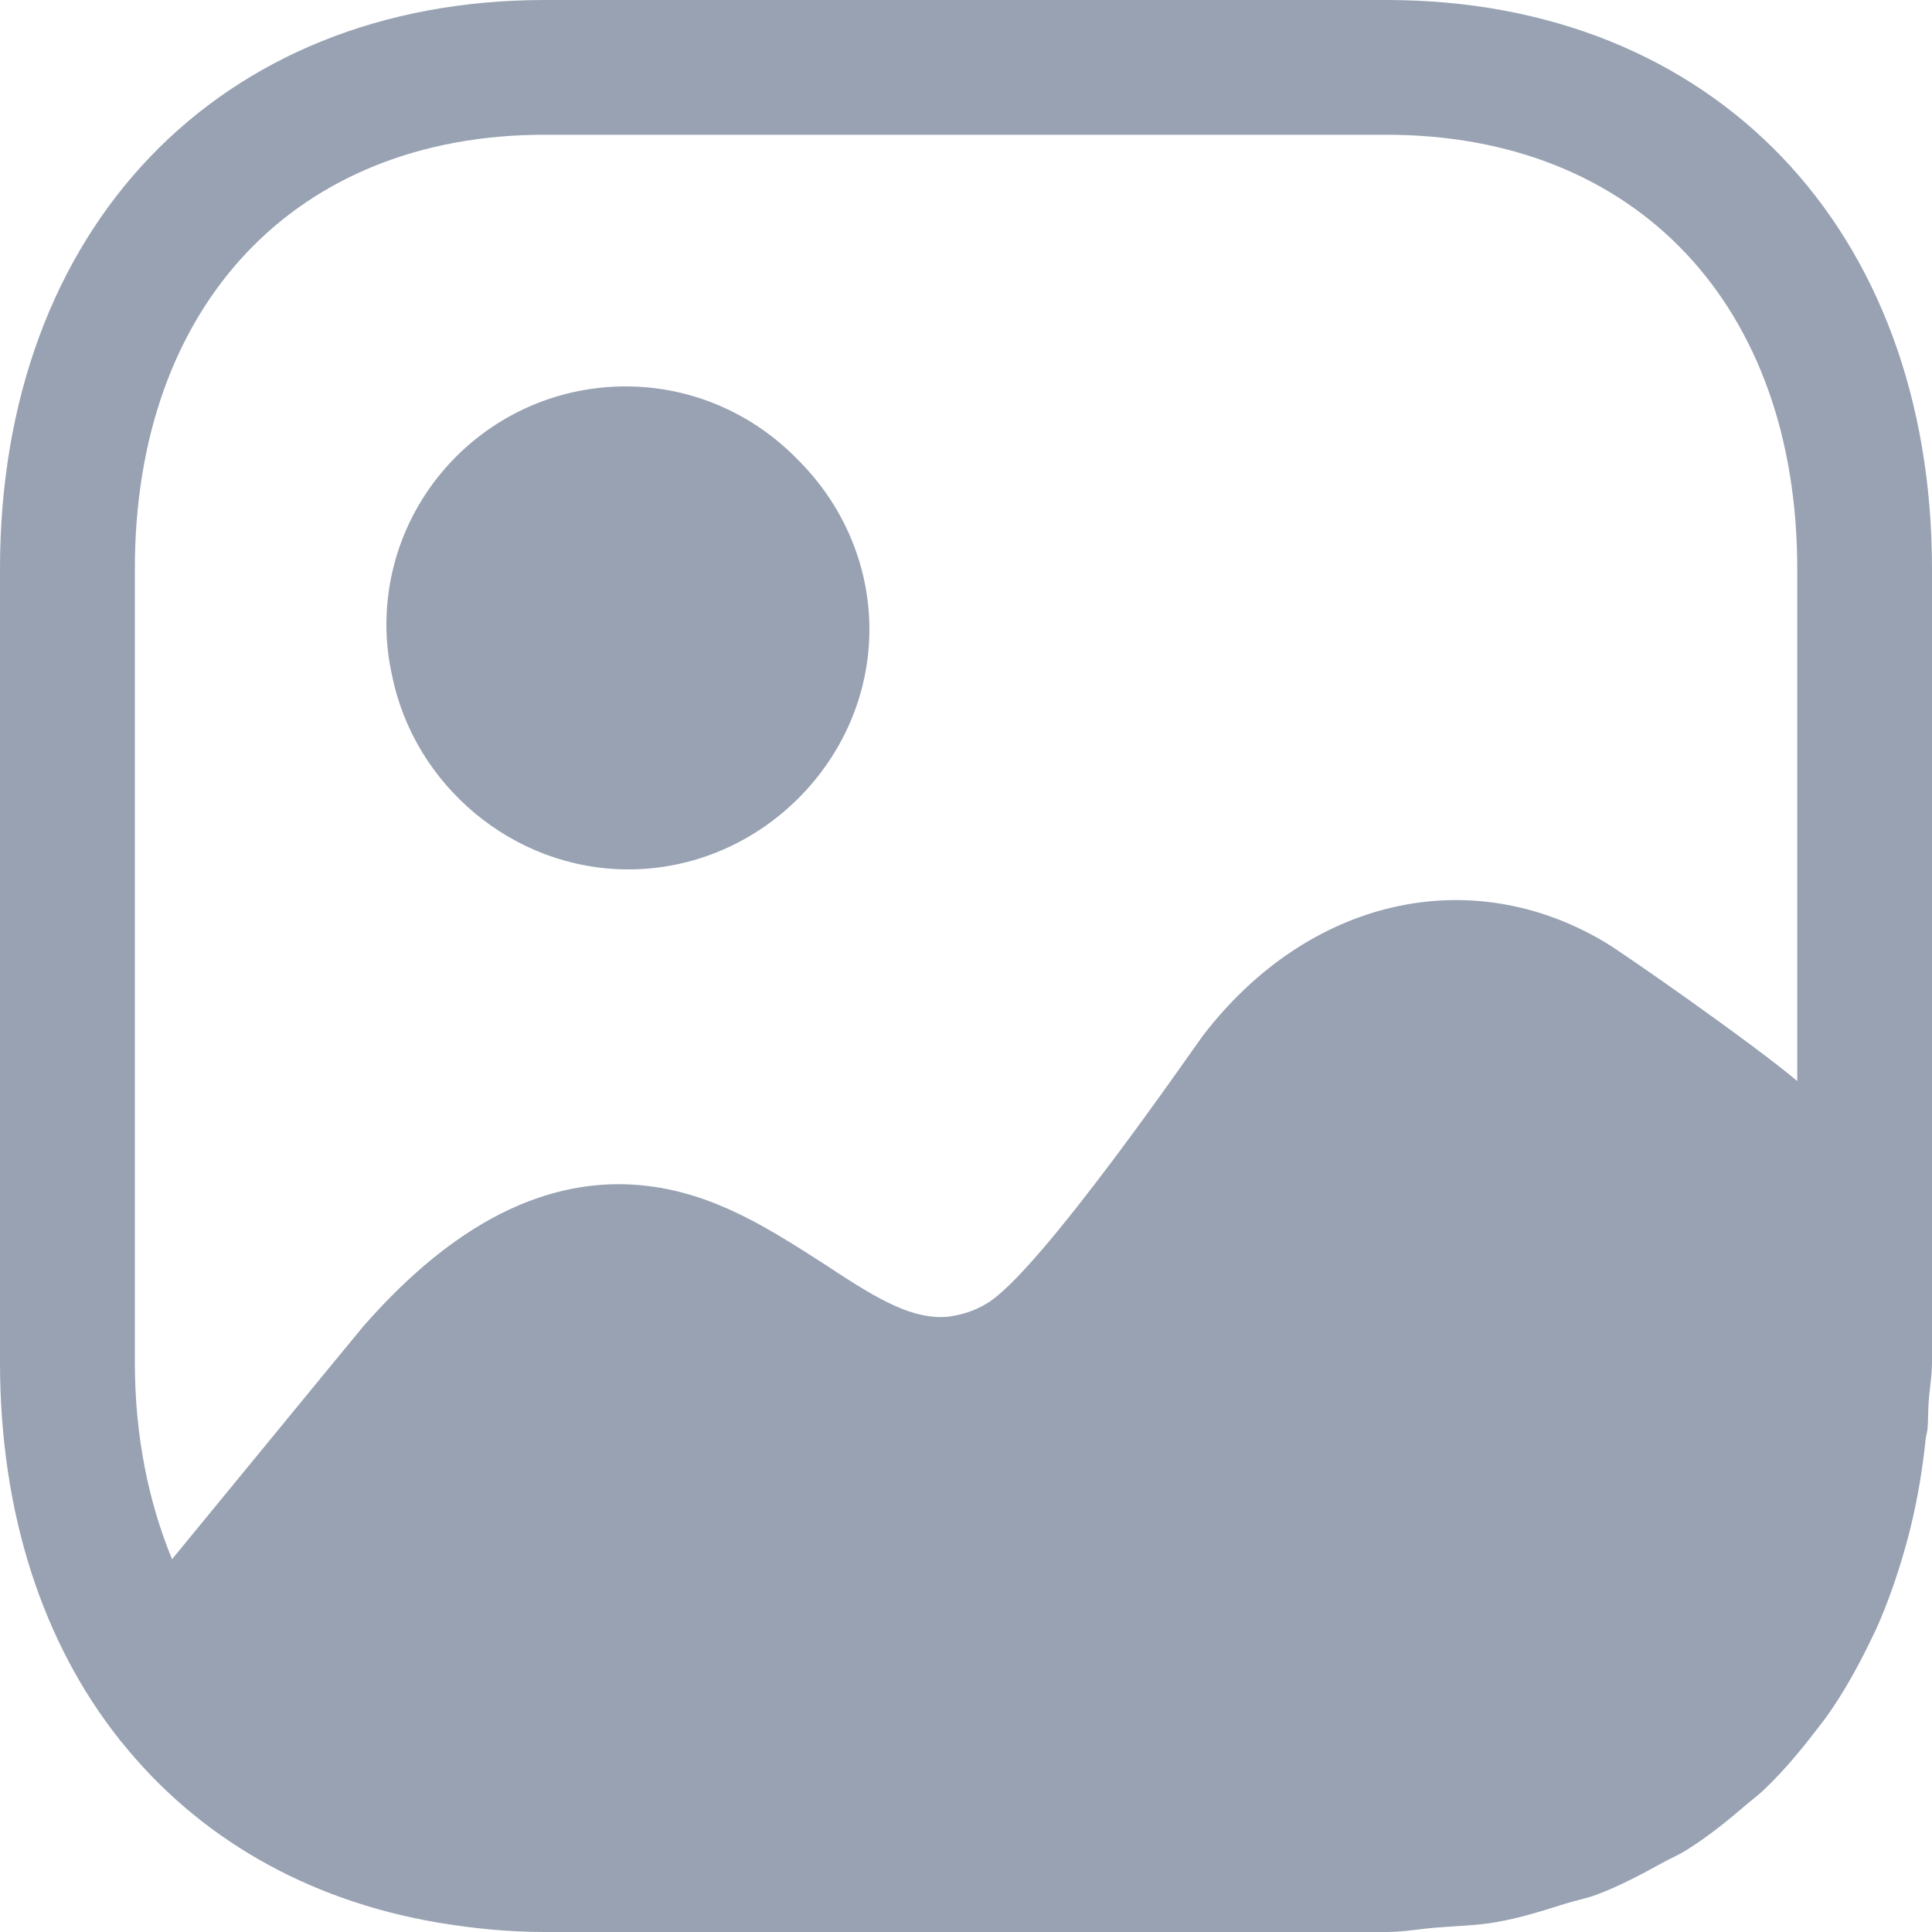 <svg width="20" height="20" viewBox="0 0 20 20" fill="none" xmlns="http://www.w3.org/2000/svg">
<path d="M14.353 0C17.73 0 19.999 2.362 20 5.888V14.102C20 14.253 19.972 14.389 19.964 14.535C19.959 14.62 19.961 14.705 19.954 14.79C19.95 14.828 19.938 14.863 19.934 14.901C19.901 15.215 19.851 15.514 19.78 15.805C19.762 15.883 19.74 15.959 19.719 16.035C19.639 16.317 19.545 16.585 19.432 16.842C19.399 16.914 19.364 16.983 19.33 17.054C19.208 17.299 19.075 17.534 18.922 17.752C18.875 17.819 18.824 17.88 18.775 17.945C18.616 18.151 18.449 18.348 18.261 18.527C18.2 18.585 18.132 18.635 18.068 18.69C17.875 18.856 17.677 19.015 17.46 19.151C17.383 19.2 17.296 19.236 17.216 19.28C16.995 19.402 16.773 19.521 16.53 19.613C16.43 19.651 16.318 19.671 16.214 19.704C15.976 19.778 15.74 19.855 15.483 19.899C15.289 19.933 15.078 19.937 14.873 19.954C14.7 19.967 14.534 20 14.353 20H5.637C5.261 20 4.902 19.963 4.555 19.906C4.542 19.904 4.53 19.902 4.518 19.9C3.165 19.667 2.042 19.014 1.255 18.029C1.247 18.029 1.247 18.018 1.238 18.009C0.447 17.013 -0 15.674 -0 14.102V5.888C-0 2.362 2.27 0.001 5.637 0H14.353ZM5.637 1.395C3.06 1.395 1.396 3.162 1.396 5.888V14.102C1.396 14.867 1.538 15.55 1.781 16.141C1.822 16.092 3.729 13.766 3.757 13.735C4.449 12.945 5.749 11.766 7.454 12.479C7.863 12.649 8.223 12.888 8.553 13.098C9.126 13.481 9.464 13.661 9.814 13.631C9.959 13.611 10.094 13.569 10.223 13.489C10.781 13.145 12.359 10.844 12.454 10.719C13.544 9.299 15.224 8.919 16.623 9.759C16.811 9.871 18.159 10.813 18.605 11.191V5.888C18.605 3.162 16.939 1.395 14.353 1.395H5.637ZM6.479 4C7.177 4.001 7.809 4.293 8.261 4.761C8.716 5.213 9 5.836 9 6.515C9 7.87 7.867 9 6.505 9C5.309 9 4.288 8.126 4.059 6.994C4.021 6.824 4 6.649 4 6.468C4.001 5.104 5.109 4 6.479 4Z" fill="#98A2B3"/>
</svg>
